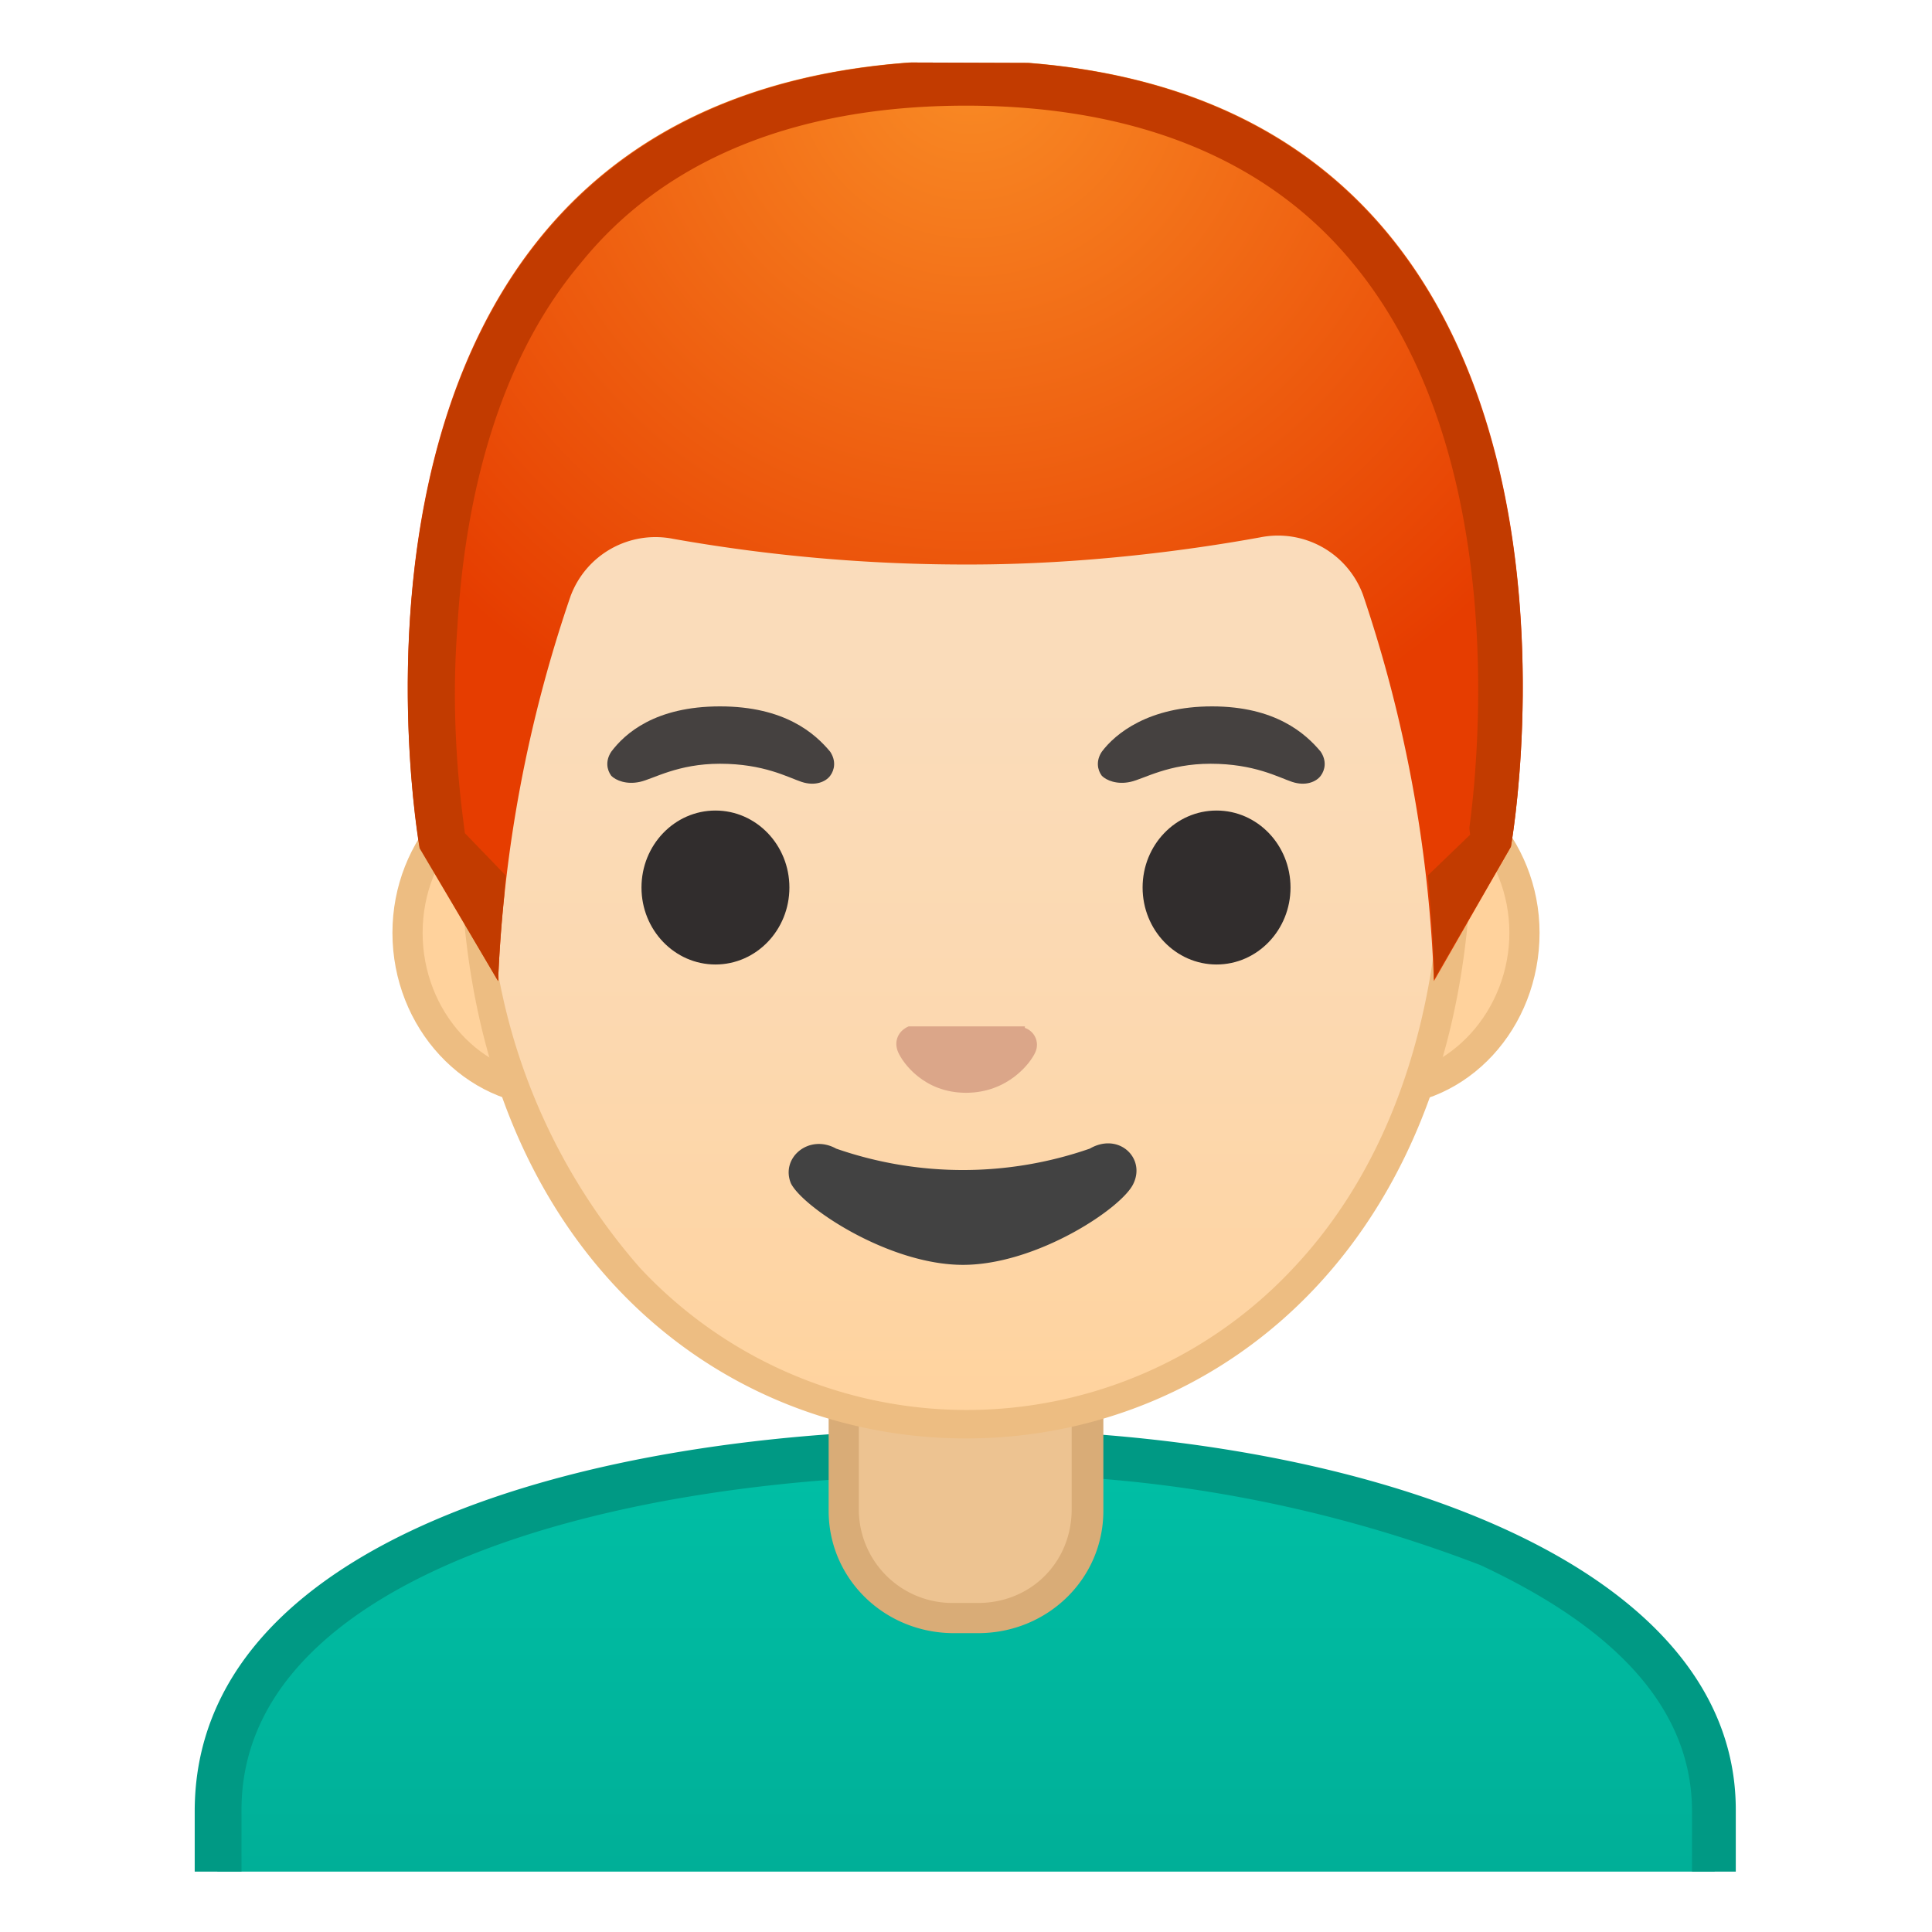 <svg viewBox="0 0 128 128" xmlns="http://www.w3.org/2000/svg" xmlns:xlink="http://www.w3.org/1999/xlink"><defs><path id="a" d="M4 4h120v120H4z"/></defs><clipPath id="b"><use xlink:href="#a"/></clipPath><g clip-path="url(#b)"><linearGradient id="c" x1="64" x2="64" y1="96.2" y2="129.4" gradientUnits="userSpaceOnUse"><stop stop-color="#00BFA5" offset="0"/><stop stop-color="#00B29A" offset=".7"/><stop stop-color="#00AB94" offset="1"/></linearGradient><path d="M14.4 129.4V120c0-7.6 5-13.7 15-18A93.6 93.6 0 0 1 64 96.2h.1c24.6 0 49.5 8.2 49.5 23.8v9.4H14.4z" fill="url(#c)"/><path d="M64.1 97.7a90 90 0 0 1 34 6c6.4 3 14 8 14 16.3v7.9H16v-8c0-15.3 24.2-22.2 48.1-22.2h.1m0-3H64c-25.5 0-51.1 7.5-51.1 25.3v10.9H115v-11c0-16.7-25.4-25.2-51-25.2z" fill="#009984"/></g><g clip-path="url(#b)"><path d="M63.2 107.2c-4 0-7.3-3.2-7.3-7.1v-9h16.2v9c0 4-3.3 7.1-7.3 7.1h-1.6z" fill="#EDC391"/><path d="M71 92v8c0 3.5-2.7 6.2-6.2 6.2h-1.6a6.2 6.2 0 0 1-6.3-6.1v-8h14.2m2-2H54.9v10c0 4.5 3.7 8.1 8.3 8.1h1.6c4.6 0 8.3-3.6 8.3-8.1V90z" fill="#D9AC77"/></g><g clip-path="url(#b)"><defs><path id="d" d="M108 95.5l-89.7-.2V4l89.7.3z"/></defs><clipPath id="e"><use xlink:href="#d"/></clipPath><g clip-path="url(#e)"><path d="M36.7 72.3c-5.4 0-9.7-4.7-9.7-10.4s4.3-10.5 9.7-10.5h54.6c5.4 0 9.7 4.7 9.7 10.5s-4.3 10.4-9.7 10.4H36.7z" fill="#FFD29C"/><path d="M91.3 52.4c4.8 0 8.7 4.3 8.7 9.4s-3.9 9.5-8.7 9.5H36.7c-4.8 0-8.7-4.3-8.7-9.5s3.9-9.4 8.7-9.4h54.6m0-2H36.7c-6 0-10.7 5.2-10.7 11.4 0 6.3 4.8 11.5 10.7 11.5h54.6c6 0 10.7-5.2 10.7-11.5 0-6.2-4.8-11.4-10.7-11.4z" fill="#EDBD82"/><linearGradient id="f" x1="64" x2="64" y1="93.6" y2="11.8" gradientUnits="userSpaceOnUse"><stop stop-color="#FFD29C" offset="0"/><stop stop-color="#FFD39E" offset="0"/><stop stop-color="#FCD8AF" offset=".3"/><stop stop-color="#FADCBA" offset=".6"/><stop stop-color="#F9DDBD" offset="1"/></linearGradient><path d="M64 94.3c-15.7 0-32.5-12.2-32.5-38.8 0-12.4 3.5-23.8 10-32.2 6-7.8 14.3-12.2 22.5-12.2s16.4 4.4 22.5 12.2c6.5 8.4 10 19.8 10 32.2a42 42 0 0 1-10.1 29.2A30.5 30.5 0 0 1 64 94.3z" fill="url(#f)"/><path d="M64 12c8 0 15.8 4.4 21.7 12a51.5 51.5 0 0 1 9.8 31.5c0 11.8-3.4 21.7-9.8 28.5a29.6 29.6 0 0 1-43.3 0 40.5 40.5 0 0 1-10-28.5 51.3 51.3 0 0 1 10-31.5A28.1 28.1 0 0 1 64 12m0-2c-17.4 0-33.5 18.7-33.5 45.5C30.5 82 47 95.3 64 95.3S97.5 82 97.5 55.5C97.5 28.7 81.4 10 64 10z" fill="#EDBD82"/><g fill="#312D2D"><ellipse cx="47.4" cy="58.8" rx="4.9" ry="5.1"/><ellipse cx="80.6" cy="58.8" rx="4.9" ry="5.1"/></g><radialGradient id="g" cx="64.3" cy="4.2" r="48.9" gradientUnits="userSpaceOnUse"><stop stop-color="#F98B25" offset="0"/><stop stop-color="#E63D00" offset="1"/></radialGradient><path d="M64 4c-45.5.2-36.2 52.1-36.2 52.1L33 65a90 90 0 0 1 4.8-25.5 6 6 0 0 1 6.8-3.8A111 111 0 0 0 64 37.4h.2c7.8 0 14.9-1 19.3-1.8a6 6 0 0 1 6.8 3.8A90 90 0 0 1 95 65l5.1-8.9s9.3-51.9-36-52.1z" fill="url(#g)"/><path d="M67.9 68h-7.7c-.7.3-1 1-.7 1.7s1.7 2.7 4.5 2.7 4.3-2 4.6-2.7c.3-.7-.1-1.4-.7-1.6z" fill="#DBA689"/><path d="M72.2 76.1a25.6 25.6 0 0 1-16.8 0c-1.8-1-3.7.6-3 2.3.8 1.6 6.5 5.4 11.4 5.4s10.6-3.8 11.3-5.4c.8-1.7-1-3.4-2.9-2.3z" fill="#424242"/><defs><path id="h" d="M64 4c-45.5.3-36.2 52.2-36.2 52.2L33 65l.5-7-2.7-2.8s4-25.5 6.8-25c4.5.9 26.5 2 26.6 2 7.8 0 14.9-.3 19.4-1.1 2.9-.5 9.6 1.7 10.6 4.4 1.4 3.6 3.2 19.8 3.2 19.8L94.6 58s.5 5.5.4 6.9l5.1-8.8S109.4 4.2 64 4z"/></defs><clipPath id="i"><use xlink:href="#h"/></clipPath><g clip-path="url(#i)"><path d="M64 7c11.3 0 20 3.6 25.6 10.4 10.8 13 8.2 34.3 7.7 37.8h-.1c-1-6.3-2.8-13.1-4.2-16.8a9.1 9.1 0 0 0-10-5.8c-4.5.8-11.4 1.8-19 1.8v3-3a108.4 108.4 0 0 1-20.5-1.9 9.1 9.1 0 0 0-8.5 5.9 99.5 99.5 0 0 0-4.2 16.8c-.2-1.6-1-7-.5-13.6.4-7 2.1-17 8.2-24.2C44 10.6 52.7 7 64 7m0-3c-45.5.3-36.2 52.2-36.2 52.2L33 65a90 90 0 0 1 4.8-25.6 6 6 0 0 1 6.8-3.8A111 111 0 0 0 64 37.4h.2a111 111 0 0 0 20.4-1.9 6 6 0 0 1 5.7 4A90 90 0 0 1 95 65l5.1-8.8S109.4 4.2 64 4z" fill="#C23B00"/></g><radialGradient id="j" cx="47.8" cy="49.3" r="5.6" gradientUnits="userSpaceOnUse"><stop stop-color="#454140" offset=".1"/><stop stop-color="#454140" offset="1"/></radialGradient><path d="M55 49.8c-1-1.2-3-3-7.3-3s-6.3 1.8-7.2 3c-.4.6-.3 1.2 0 1.6.3.3 1 .6 1.9.4s2.5-1.2 5.3-1.2c2.9 0 4.5.9 5.4 1.2s1.6 0 1.9-.4c.3-.4.4-1 0-1.6z" fill="url(#j)"/><radialGradient id="k" cx="80.2" cy="49.3" r="5.6" gradientUnits="userSpaceOnUse"><stop stop-color="#454140" offset=".1"/><stop stop-color="#454140" offset="1"/></radialGradient><path d="M87.5 49.8c-1-1.2-3-3-7.2-3s-6.4 1.8-7.3 3c-.4.6-.3 1.2 0 1.6.3.3 1 .6 1.9.4s2.5-1.2 5.3-1.2c2.9 0 4.5.9 5.4 1.2s1.6 0 1.9-.4c.3-.4.4-1 0-1.6z" fill="url(#k)"/></g></g></svg>